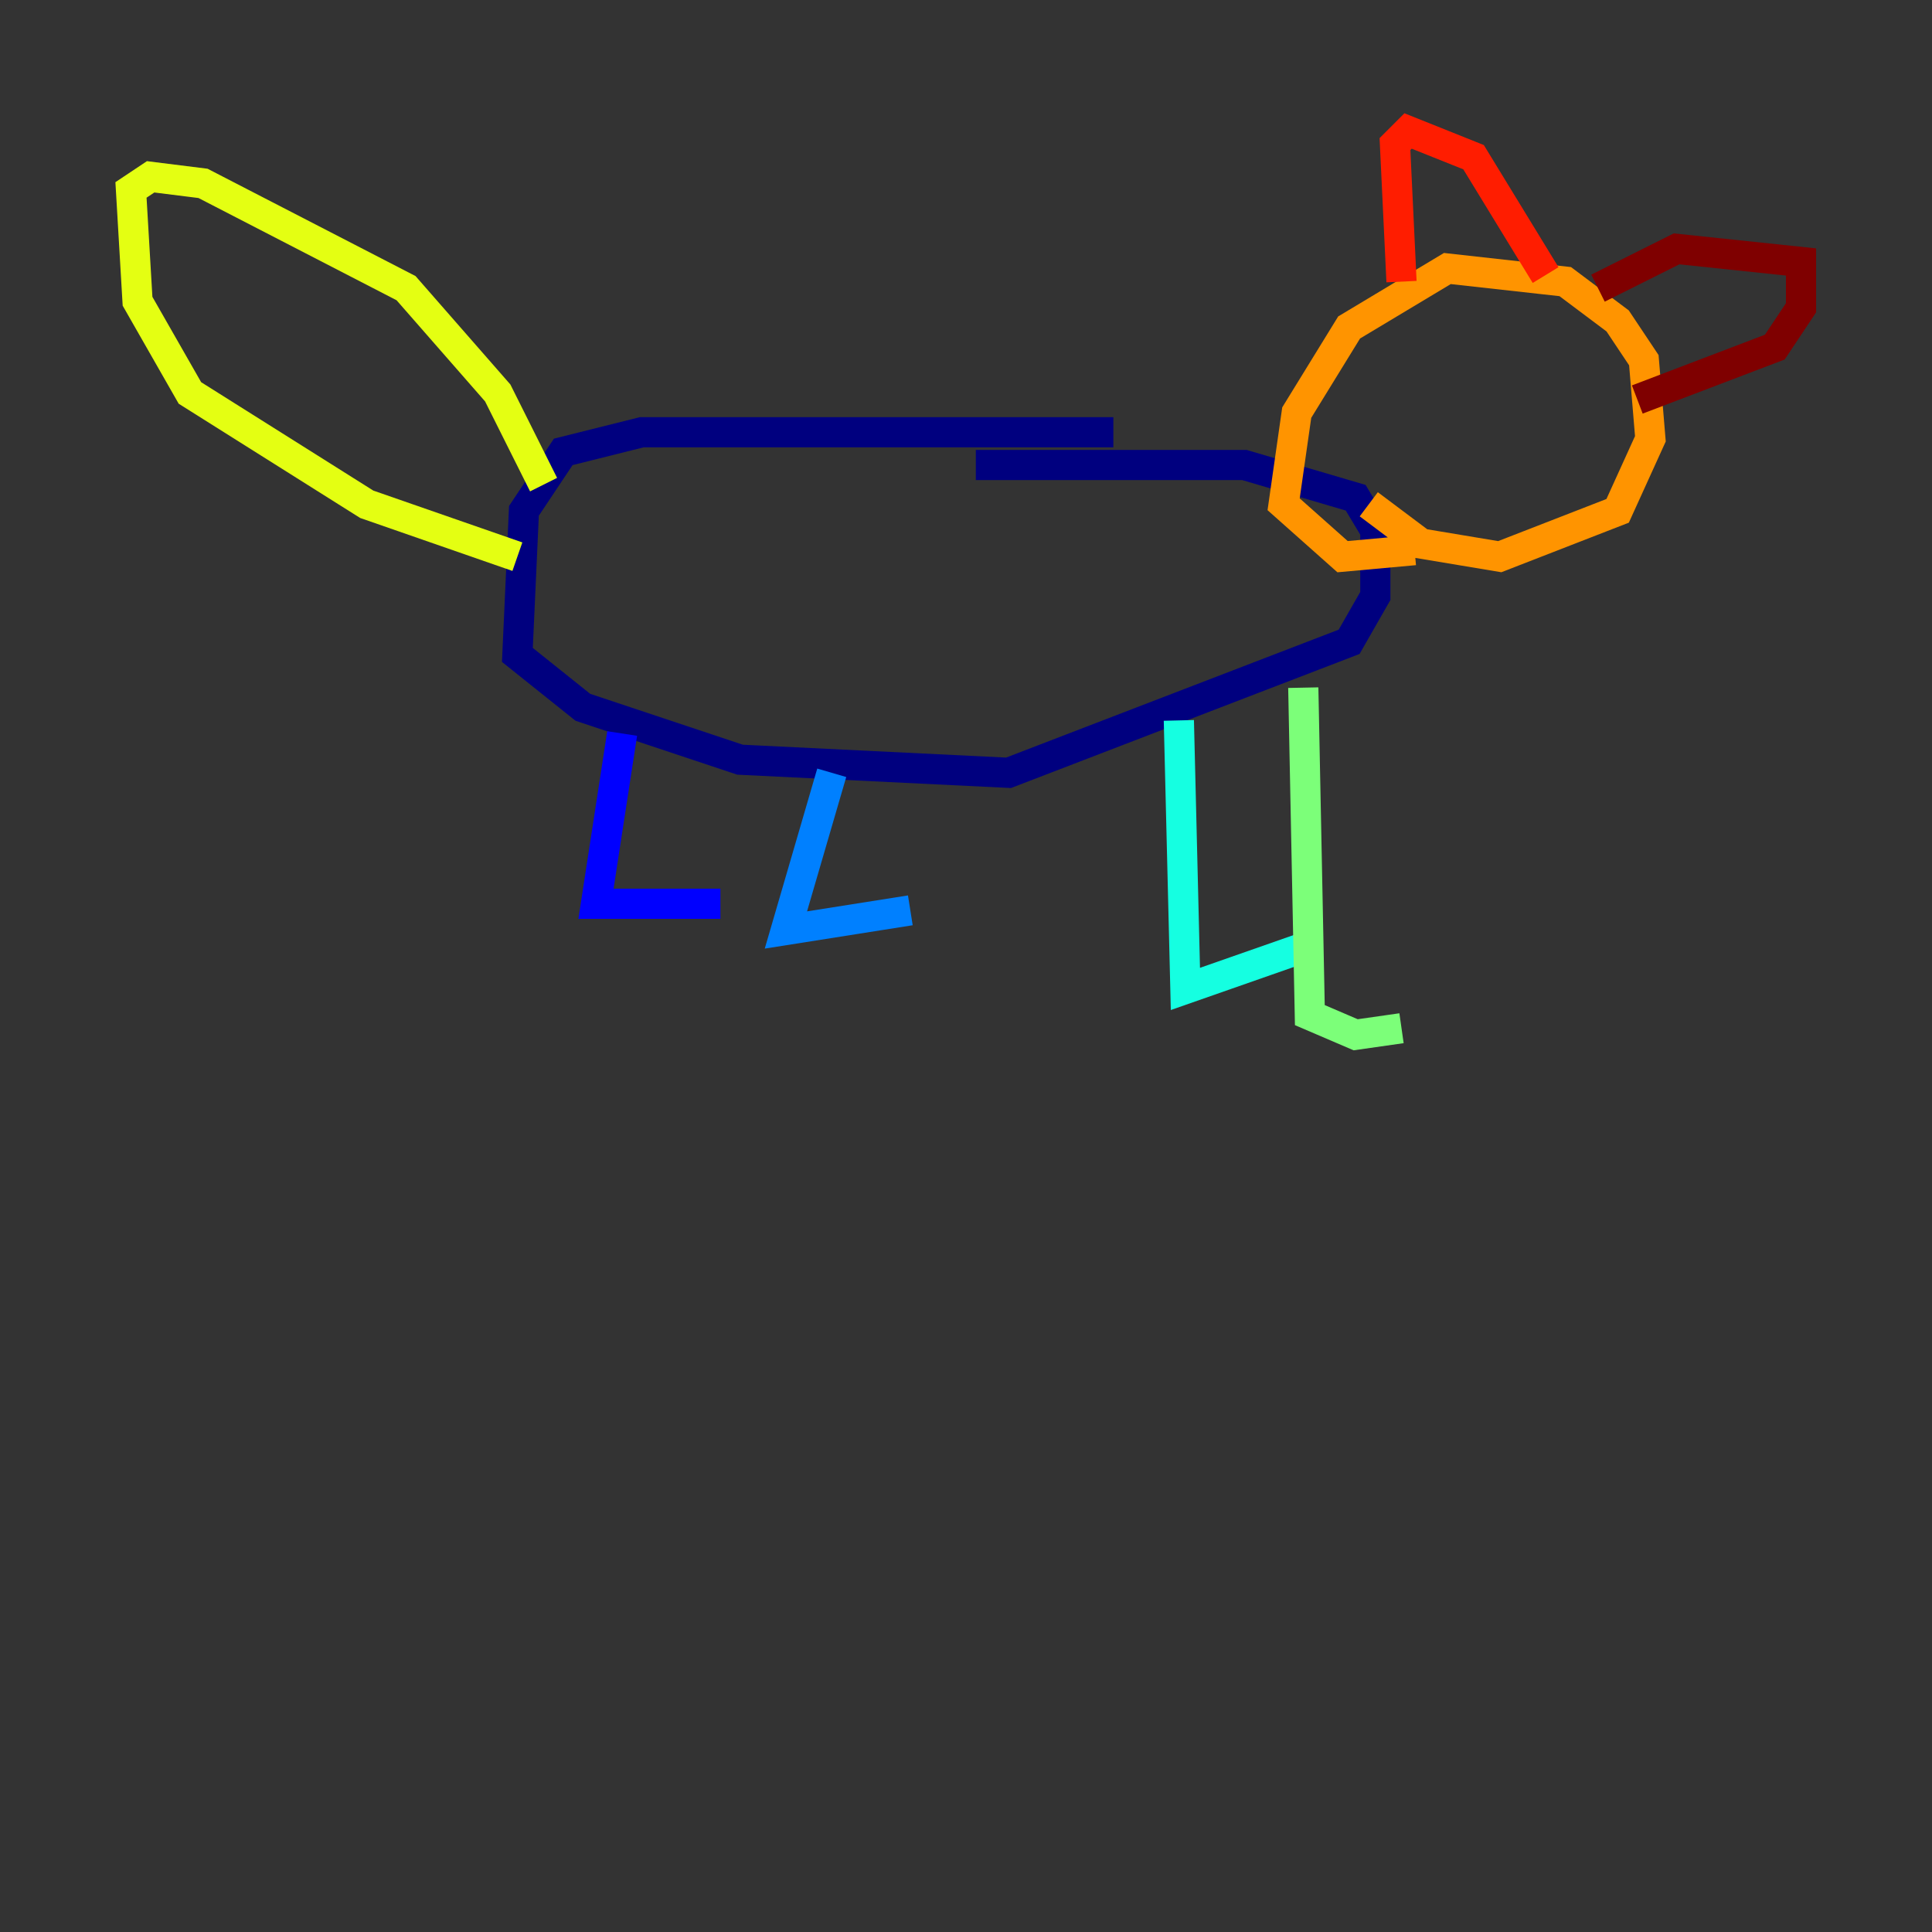 <?xml version="1.0" encoding="utf-8" ?>
<svg baseProfile="tiny" height="128" version="1.2" viewBox="0,0,128,128" width="128" xmlns="http://www.w3.org/2000/svg" xmlns:ev="http://www.w3.org/2001/xml-events" xmlns:xlink="http://www.w3.org/1999/xlink"><rect x="0" y="0" width="128" height="128" fill="#333333" stroke="none"/><defs /><polyline fill="none" points="73.763,28.637 42.522,28.637 37.315,29.939 34.712,33.844 34.278,43.39 38.617,46.861 49.031,50.332 66.82,51.2 89.383,42.522 91.119,39.485 91.119,35.146 89.817,32.976 82.441,30.807 64.651,30.807" stroke="#00007f" stroke-width="2" /><polyline fill="none" points="41.22,48.597 39.485,59.878 47.729,59.878" stroke="#0000ff" stroke-width="2" /><polyline fill="none" points="55.105,51.2 52.068,61.614 60.312,60.312" stroke="#0080ff" stroke-width="2" /><polyline fill="none" points="78.102,47.729 78.536,65.519 87.214,62.481" stroke="#15ffe1" stroke-width="2" /><polyline fill="none" points="86.346,45.559 86.78,67.254 89.817,68.556 92.854,68.122" stroke="#7cff79" stroke-width="2" /><polyline fill="none" points="36.014,32.108 32.976,26.034 26.902,19.091 13.451,12.149 9.98,11.715 8.678,12.583 9.112,19.959 12.583,26.034 24.298,33.41 34.278,36.881" stroke="#e4ff12" stroke-width="2" /><polyline fill="none" points="90.685,33.41 94.156,36.014 99.363,36.881 107.173,33.844 109.342,29.071 108.909,23.864 107.173,21.261 103.702,18.658 95.891,17.79 89.383,21.695 85.912,27.336 85.044,33.41 88.949,36.881 93.722,36.447" stroke="#ff9400" stroke-width="2" /><polyline fill="none" points="92.854,18.658 92.42,9.546 93.288,8.678 97.627,10.414 102.4,18.224" stroke="#ff1d00" stroke-width="2" /><polyline fill="none" points="105.871,19.091 111.078,16.488 119.322,17.356 119.322,20.393 117.586,22.997 108.475,26.468" stroke="#7f0000" stroke-width="2" /></svg>